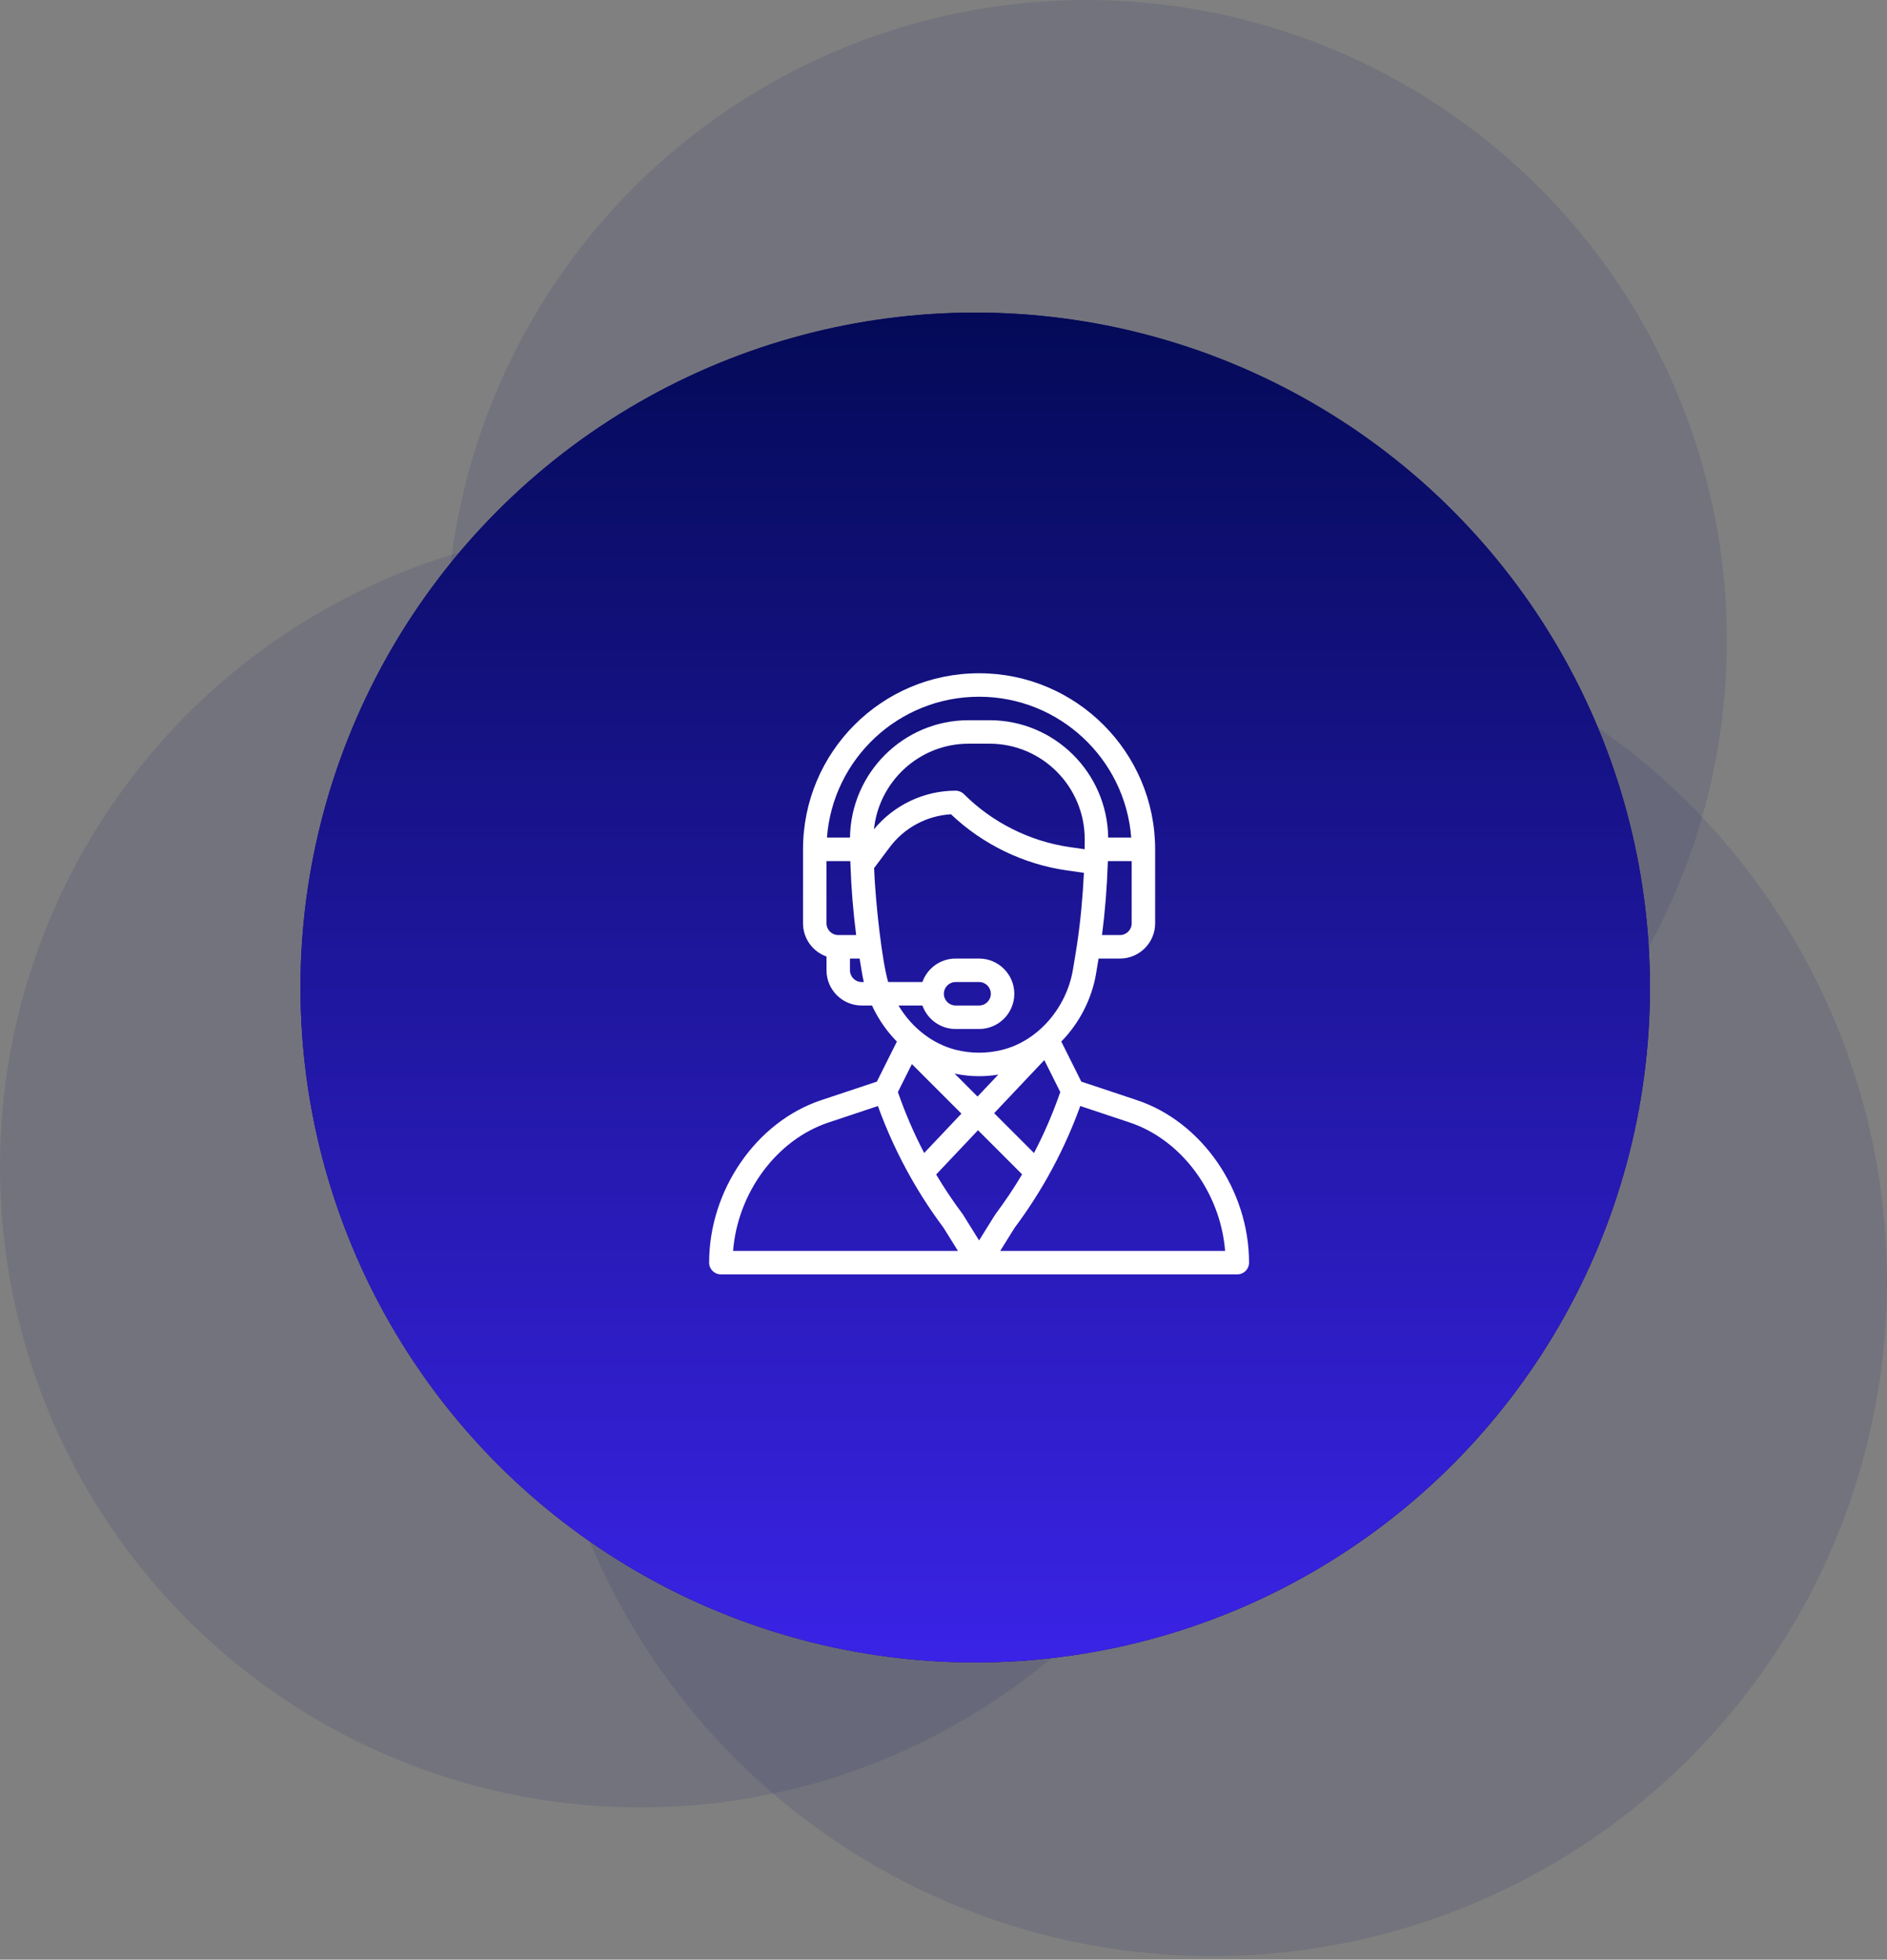 <svg width="157" height="163" viewBox="0 0 157 163" fill="none" xmlns="http://www.w3.org/2000/svg">
<rect x="0" y="0" width="157" height="163" fill="#808080" stroke="none"/>
<g id="Group 504">
<circle id="Ellipse 13" opacity="0.1" cx="100.861" cy="106.57" r="56.139" fill="#07086C"/>
<circle id="Ellipse 14" opacity="0.1" cx="53.285" cy="97.055" r="53.285" fill="#07086C"/>
<circle id="Ellipse 15" opacity="0.1" cx="90.394" cy="53.285" r="53.285" fill="#07086C"/>
<g id="Ellipse 12">
<circle cx="81.139" cy="82.139" r="56.139" fill="#07086C"/>
<circle cx="81.139" cy="82.139" r="56.139" fill="url(#paint0_linear_6_95)"/>
</g>
<g id="Group">
<path id="Vector" d="M94.608 91.514L89.966 89.967L88.3 86.634C89.801 85.106 90.843 83.085 91.195 80.976L91.402 79.731H93.18C94.795 79.731 96.109 78.416 96.109 76.801V70.648C96.109 62.571 89.538 56 81.461 56C73.363 56 66.812 62.552 66.812 70.648V76.801C66.812 78.074 67.629 79.159 68.766 79.562V80.707C68.766 82.323 70.08 83.637 71.695 83.637H72.553C72.976 84.556 73.524 85.408 74.191 86.173C74.329 86.332 74.474 86.486 74.621 86.636L72.956 89.967L68.314 91.514C62.917 93.314 59 98.995 59 105.023C59 105.563 59.437 106 59.977 106H102.945C103.485 106 103.922 105.563 103.922 105.023C103.922 98.995 100.005 93.314 94.608 91.514ZM94.156 76.801C94.156 77.339 93.718 77.777 93.18 77.777H91.689C91.938 75.855 92.103 73.808 92.169 71.793C92.171 71.736 92.173 71.681 92.175 71.625H94.156V76.801ZM69.742 77.777C69.204 77.777 68.766 77.339 68.766 76.801V71.625H70.748C70.751 71.727 70.754 71.829 70.758 71.932C70.758 71.936 70.759 71.939 70.759 71.943C70.759 71.943 70.759 71.943 70.759 71.944C70.827 73.904 70.99 75.897 71.233 77.777H69.742V77.777ZM71.695 81.684C71.157 81.684 70.719 81.246 70.719 80.707V79.731H71.519L71.727 80.977C71.767 81.213 71.816 81.449 71.872 81.684H71.695ZM70.72 69.672H68.803C69.297 63.127 74.76 57.953 81.461 57.953C88.133 57.953 93.619 63.126 94.119 69.672H92.202C92.131 64.279 87.739 59.906 82.335 59.906H80.587C75.183 59.906 70.791 64.279 70.72 69.672ZM80.587 61.859H82.335C86.711 61.859 90.252 65.439 90.25 69.81C90.25 70.117 90.248 70.385 90.242 70.628C90.242 70.631 90.242 70.634 90.242 70.638L89.021 70.463C85.702 69.989 82.569 68.423 80.198 66.052C80.015 65.869 79.767 65.766 79.508 65.766C76.885 65.766 74.375 66.96 72.715 68.979C73.124 65.003 76.486 61.859 80.587 61.859ZM73.897 81.684C73.408 80.057 72.848 75.272 72.725 72.206L74.039 70.453C75.246 68.844 77.124 67.844 79.122 67.73C81.751 70.231 85.151 71.883 88.745 72.396L90.182 72.602C90.086 74.641 89.89 76.688 89.609 78.57C89.608 78.571 89.608 78.572 89.608 78.572C89.519 79.177 89.448 79.567 89.268 80.655C88.751 83.757 86.436 86.562 83.381 87.326C82.123 87.64 80.798 87.64 79.542 87.326C77.634 86.849 75.884 85.529 74.755 83.637H76.746C77.149 84.773 78.235 85.59 79.508 85.59H81.461C83.08 85.59 84.391 84.279 84.391 82.66C84.391 81.045 83.076 79.731 81.461 79.731H79.508C78.206 79.731 77.137 80.571 76.744 81.684H73.897ZM79.426 89.302C80.096 89.444 80.778 89.516 81.461 89.516C81.995 89.516 82.53 89.471 83.058 89.384L81.332 91.209L79.426 89.302ZM79.99 92.629L76.892 95.904C76.04 94.272 75.307 92.573 74.706 90.834L75.869 88.508L79.99 92.629ZM86.887 88.177L88.216 90.834C87.614 92.576 86.881 94.276 86.029 95.906L82.714 92.591L86.887 88.177ZM78.531 82.66C78.531 82.121 78.969 81.684 79.508 81.684H81.461C81.999 81.684 82.438 82.122 82.438 82.66C82.438 83.199 82 83.637 81.461 83.637H79.508C78.969 83.637 78.531 83.199 78.531 82.66ZM60.992 104.047C61.379 99.209 64.599 94.812 68.932 93.367L73.043 91.997C73.796 94.079 74.729 96.104 75.822 98.026C75.824 98.03 75.826 98.033 75.828 98.036C75.828 98.036 75.828 98.036 75.828 98.036C76.627 99.442 77.526 100.815 78.501 102.118L79.702 104.047H60.992ZM81.461 103.176L80.136 101.05C80.122 101.026 80.106 101.003 80.089 100.981C79.298 99.926 78.561 98.823 77.889 97.693L81.371 94.01L85.041 97.68C84.365 98.817 83.624 99.925 82.833 100.98C82.785 101.044 82.853 100.944 81.461 103.176ZM83.22 104.047L84.421 102.118C85.4 100.81 86.306 99.426 87.113 98.004C87.118 97.995 87.122 97.987 87.127 97.978C87.128 97.977 87.128 97.976 87.129 97.975C88.209 96.07 89.132 94.064 89.879 91.997L93.99 93.367C98.323 94.812 101.543 99.209 101.93 104.047H83.22Z" fill="white"/>
</g>
</g>
<defs>
<linearGradient id="paint0_linear_6_95" x1="81.139" y1="26" x2="81.139" y2="138.279" gradientUnits="userSpaceOnUse">
<stop stop-color="#040A57"/>
<stop offset="1" stop-color="#3A23E6"/>
</linearGradient>
</defs>
</svg>
